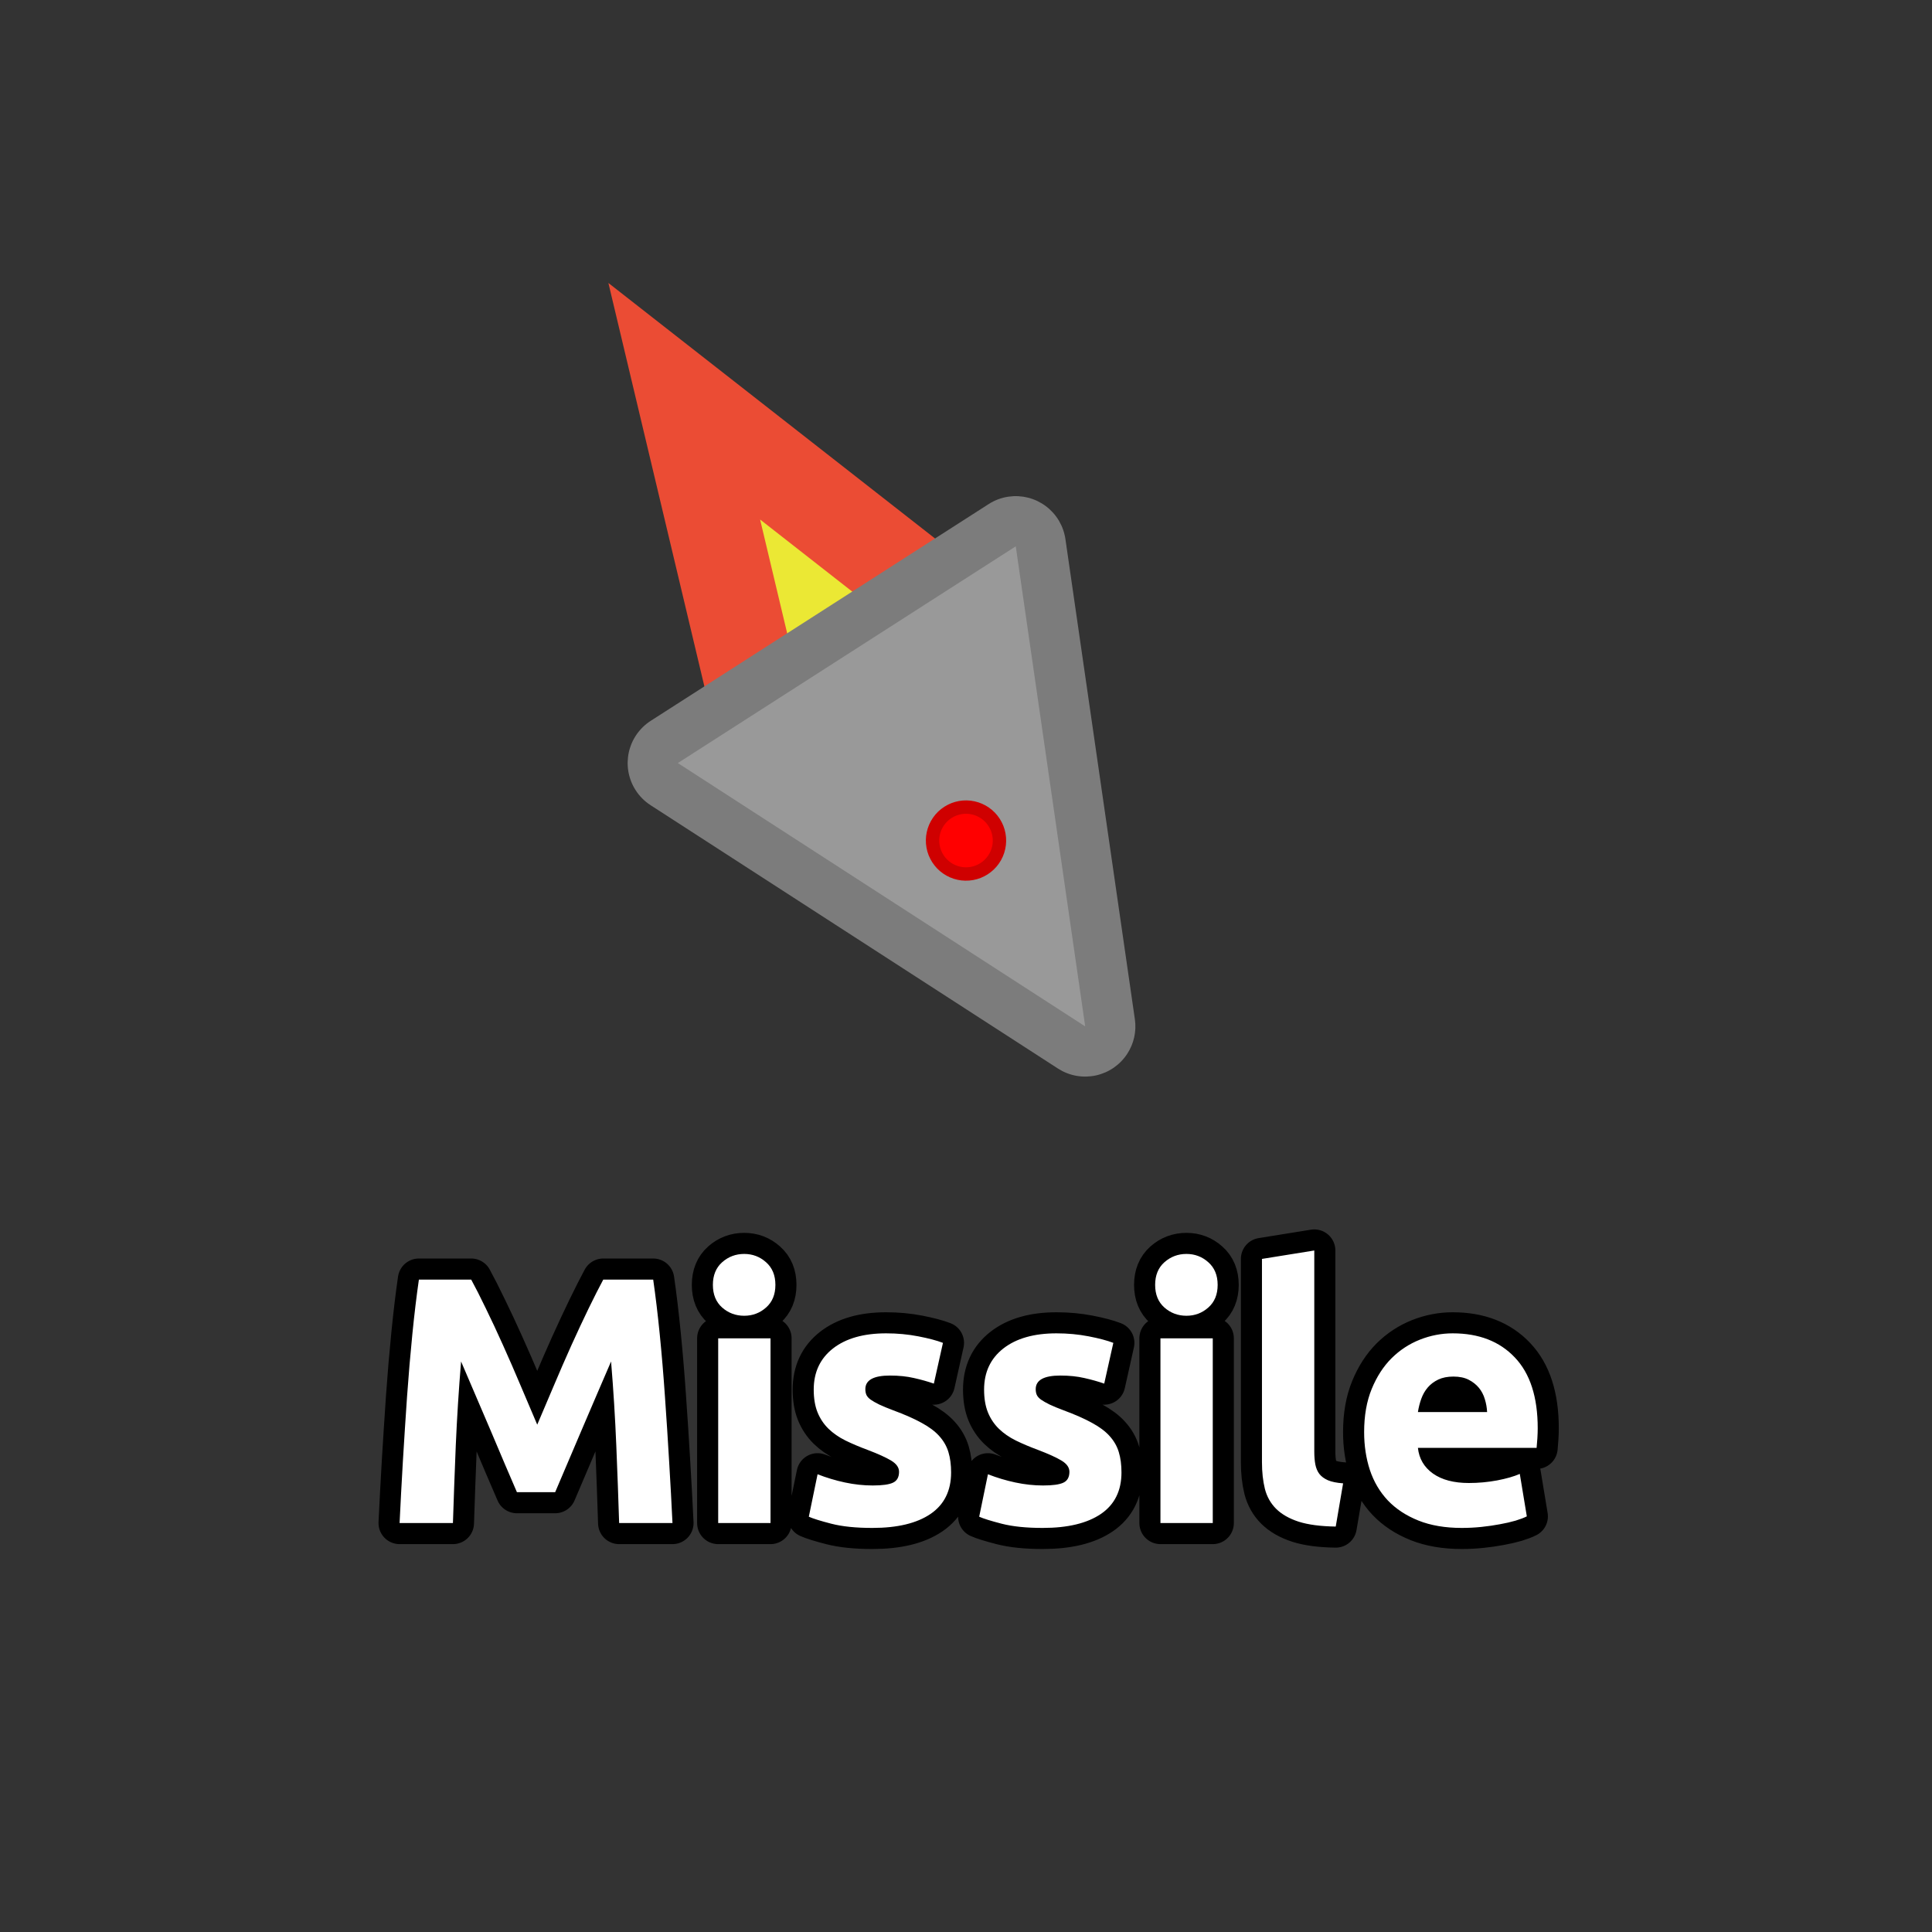 <?xml version="1.0" encoding="utf-8" ?>
<svg xmlns="http://www.w3.org/2000/svg" xmlns:xlink="http://www.w3.org/1999/xlink" width="110" height="110">
	<rect width="100%" height="100%" fill="#333333" stroke="none"/>
	<path fill="#EB4C34" transform="matrix(0.617 0.962 -0.962 0.617 55 47.857)" d="M-13 -7L-33 0L-13 7L-13 -7Z"/>
	<path fill="#EBE834" transform="matrix(0.617 0.962 -0.962 0.617 55 47.857)" d="M-13 -2.1L-19 0L-13 2.1L-13 -2.1Z"/>
	<path fill="#7C7C7C" transform="matrix(0.617 0.962 -0.962 0.617 55 47.857)" d="M9.965 2.276L-12.034 -7.724L-11 -10L-8.5 -10L-8.5 10L-11 10L-12.034 7.724L9.965 -2.276L11 0L9.965 2.276ZM12.034 -2.276Q12.239 -2.183 12.424 -2.055Q12.609 -1.927 12.768 -1.768Q12.927 -1.609 13.055 -1.424Q13.183 -1.239 13.276 -1.035Q13.327 -0.923 13.366 -0.806Q13.406 -0.69 13.434 -0.571Q13.462 -0.451 13.478 -0.329Q13.494 -0.208 13.499 -0.085Q13.503 0.038 13.495 0.161Q13.487 0.283 13.467 0.404Q13.447 0.525 13.416 0.644Q13.384 0.763 13.341 0.878Q13.298 0.993 13.243 1.103Q13.189 1.213 13.125 1.318Q13.06 1.422 12.985 1.52Q12.911 1.617 12.827 1.707Q12.743 1.797 12.651 1.878Q12.558 1.959 12.459 2.03Q12.359 2.102 12.253 2.164Q12.146 2.225 12.034 2.276L-9.965 12.276Q-10.459 12.5 -11 12.5Q-11.123 12.5 -11.245 12.488Q-11.367 12.476 -11.488 12.452Q-11.608 12.428 -11.726 12.392Q-11.843 12.357 -11.957 12.31Q-12.07 12.263 -12.178 12.205Q-12.287 12.147 -12.389 12.079Q-12.491 12.01 -12.586 11.932Q-12.681 11.855 -12.768 11.768Q-12.855 11.681 -12.932 11.586Q-13.01 11.491 -13.079 11.389Q-13.147 11.287 -13.205 11.178Q-13.263 11.07 -13.31 10.957Q-13.357 10.843 -13.392 10.726Q-13.428 10.608 -13.452 10.488Q-13.476 10.367 -13.488 10.245Q-13.5 10.123 -13.5 10L-13.5 -10Q-13.5 -10.541 -13.276 -11.034Q-13.225 -11.146 -13.164 -11.253Q-13.102 -11.359 -13.03 -11.459Q-12.959 -11.558 -12.878 -11.651Q-12.796 -11.743 -12.707 -11.827Q-12.617 -11.911 -12.52 -11.985Q-12.422 -12.06 -12.318 -12.125Q-12.213 -12.189 -12.103 -12.243Q-11.993 -12.298 -11.878 -12.341Q-11.763 -12.384 -11.644 -12.416Q-11.525 -12.447 -11.404 -12.467Q-11.283 -12.487 -11.161 -12.495Q-11.038 -12.503 -10.915 -12.499Q-10.792 -12.494 -10.671 -12.478Q-10.549 -12.462 -10.429 -12.434Q-10.31 -12.406 -10.194 -12.366Q-10.077 -12.327 -9.965 -12.276L12.034 -2.276Z"/>
	<path fill="#999" transform="matrix(0.617 0.962 -0.962 0.617 55 47.857)" d="M11 0L-11 -10L-11 10L11 0Z"/>
	<path fill="#CF0000" transform="matrix(0.617 0.962 -0.962 0.617 55 47.857)" d="M2 0Q2 0.098 1.99 0.196Q1.981 0.294 1.962 0.39Q1.942 0.487 1.914 0.581Q1.885 0.675 1.848 0.765Q1.81 0.856 1.764 0.943Q1.718 1.029 1.663 1.111Q1.608 1.193 1.546 1.269Q1.484 1.345 1.414 1.414Q1.345 1.484 1.269 1.546Q1.193 1.608 1.111 1.663Q1.029 1.718 0.943 1.764Q0.856 1.81 0.765 1.848Q0.675 1.885 0.581 1.914Q0.487 1.942 0.39 1.962Q0.294 1.981 0.196 1.99Q0.098 2 0 2Q-0.098 2 -0.196 1.99Q-0.294 1.981 -0.39 1.962Q-0.487 1.942 -0.581 1.914Q-0.675 1.885 -0.765 1.848Q-0.856 1.81 -0.943 1.764Q-1.029 1.718 -1.111 1.663Q-1.193 1.608 -1.269 1.546Q-1.345 1.484 -1.414 1.414Q-1.484 1.345 -1.546 1.269Q-1.608 1.193 -1.663 1.111Q-1.718 1.029 -1.764 0.943Q-1.81 0.856 -1.848 0.765Q-1.885 0.675 -1.914 0.581Q-1.942 0.487 -1.962 0.39Q-1.981 0.294 -1.99 0.196Q-2 0.098 -2 0Q-2 -0.098 -1.99 -0.196Q-1.981 -0.294 -1.962 -0.39Q-1.942 -0.487 -1.914 -0.581Q-1.885 -0.675 -1.848 -0.765Q-1.81 -0.856 -1.764 -0.943Q-1.718 -1.029 -1.663 -1.111Q-1.608 -1.193 -1.546 -1.269Q-1.484 -1.345 -1.414 -1.414Q-1.345 -1.484 -1.269 -1.546Q-1.193 -1.608 -1.111 -1.663Q-1.029 -1.718 -0.943 -1.764Q-0.856 -1.81 -0.765 -1.848Q-0.675 -1.885 -0.581 -1.914Q-0.487 -1.942 -0.39 -1.962Q-0.294 -1.981 -0.196 -1.99Q-0.098 -2 0 -2Q0.098 -2 0.196 -1.99Q0.294 -1.981 0.39 -1.962Q0.487 -1.942 0.581 -1.914Q0.675 -1.885 0.765 -1.848Q0.856 -1.81 0.943 -1.764Q1.029 -1.718 1.111 -1.663Q1.193 -1.608 1.269 -1.546Q1.345 -1.484 1.414 -1.414Q1.484 -1.345 1.546 -1.269Q1.608 -1.193 1.663 -1.111Q1.718 -1.029 1.764 -0.943Q1.81 -0.856 1.848 -0.765Q1.885 -0.675 1.914 -0.581Q1.942 -0.487 1.962 -0.39Q1.981 -0.294 1.99 -0.196Q2 -0.098 2 0"/>
	<path fill="red" transform="matrix(0.617 0.962 -0.962 0.617 55 47.857)" d="M1.333 0Q1.333 0.066 1.327 0.131Q1.32 0.196 1.308 0.26Q1.295 0.324 1.276 0.387Q1.257 0.45 1.232 0.51Q1.207 0.571 1.176 0.629Q1.145 0.686 1.109 0.741Q1.072 0.795 1.031 0.846Q0.989 0.896 0.943 0.943Q0.896 0.989 0.846 1.031Q0.795 1.072 0.741 1.109Q0.686 1.145 0.629 1.176Q0.571 1.207 0.51 1.232Q0.45 1.257 0.387 1.276Q0.324 1.295 0.26 1.308Q0.196 1.32 0.131 1.327Q0.066 1.333 0 1.333Q-0.066 1.333 -0.131 1.327Q-0.196 1.32 -0.26 1.308Q-0.324 1.295 -0.387 1.276Q-0.45 1.257 -0.51 1.232Q-0.571 1.207 -0.629 1.176Q-0.686 1.145 -0.741 1.109Q-0.795 1.072 -0.846 1.031Q-0.896 0.989 -0.943 0.943Q-0.989 0.896 -1.031 0.846Q-1.072 0.795 -1.109 0.741Q-1.145 0.686 -1.176 0.629Q-1.207 0.571 -1.232 0.51Q-1.257 0.45 -1.276 0.387Q-1.295 0.324 -1.308 0.26Q-1.32 0.196 -1.327 0.131Q-1.333 0.066 -1.333 0Q-1.333 -0.066 -1.327 -0.131Q-1.32 -0.196 -1.308 -0.26Q-1.295 -0.324 -1.276 -0.387Q-1.257 -0.45 -1.232 -0.51Q-1.207 -0.571 -1.176 -0.629Q-1.145 -0.686 -1.109 -0.741Q-1.072 -0.795 -1.031 -0.846Q-0.989 -0.896 -0.943 -0.943Q-0.896 -0.989 -0.846 -1.031Q-0.795 -1.072 -0.741 -1.109Q-0.686 -1.145 -0.629 -1.176Q-0.571 -1.207 -0.51 -1.232Q-0.45 -1.257 -0.387 -1.276Q-0.324 -1.295 -0.26 -1.308Q-0.196 -1.32 -0.131 -1.327Q-0.066 -1.333 0 -1.333Q0.066 -1.333 0.131 -1.327Q0.196 -1.32 0.26 -1.308Q0.324 -1.295 0.387 -1.276Q0.45 -1.257 0.51 -1.232Q0.571 -1.207 0.629 -1.176Q0.686 -1.145 0.741 -1.109Q0.795 -1.072 0.846 -1.031Q0.896 -0.989 0.943 -0.943Q0.989 -0.896 1.031 -0.846Q1.072 -0.795 1.109 -0.741Q1.145 -0.686 1.176 -0.629Q1.207 -0.571 1.232 -0.51Q1.257 -0.45 1.276 -0.387Q1.295 -0.324 1.308 -0.26Q1.32 -0.196 1.327 -0.131Q1.333 -0.066 1.333 0"/>
	<path fill="none" stroke="black" stroke-width="2.4" stroke-linejoin="round" transform="translate(55 79.286)" d="M-28.172 -6.432Q-27.81 -5.768 -27.342 -4.797Q-26.868 -3.83 -26.36 -2.697Q-25.852 -1.569 -25.354 -0.387Q-24.851 0.789 -24.412 1.829Q-23.968 0.789 -23.47 -0.387Q-22.971 -1.569 -22.464 -2.697Q-21.951 -3.83 -21.482 -4.797Q-21.009 -5.768 -20.652 -6.432L-17.81 -6.432Q-17.61 -5.05 -17.439 -3.337Q-17.268 -1.628 -17.141 0.223Q-17.01 2.069 -16.902 3.929Q-16.79 5.789 -16.712 7.43L-19.749 7.43Q-19.812 5.409 -19.91 3.031Q-20.008 0.648 -20.208 -1.769Q-20.569 -0.929 -21.009 0.091Q-21.448 1.112 -21.883 2.132Q-22.312 3.148 -22.713 4.08Q-23.108 5.008 -23.391 5.672L-25.569 5.672Q-25.852 5.008 -26.253 4.08Q-26.648 3.148 -27.078 2.132Q-27.508 1.112 -27.952 0.091Q-28.391 -0.929 -28.748 -1.769Q-28.948 0.648 -29.051 3.031Q-29.148 5.409 -29.212 7.43L-32.249 7.43Q-32.171 5.789 -32.063 3.929Q-31.951 2.069 -31.824 0.223Q-31.692 -1.628 -31.521 -3.337Q-31.35 -5.05 -31.15 -6.432L-28.172 -6.432ZM-11.13 7.43L-14.109 7.43L-14.109 -3.088L-11.13 -3.088L-11.13 7.43ZM-10.852 -6.13Q-10.852 -5.309 -11.384 -4.841Q-11.911 -4.372 -12.629 -4.372Q-13.352 -4.372 -13.884 -4.841Q-14.411 -5.309 -14.411 -6.13Q-14.411 -6.95 -13.884 -7.419Q-13.352 -7.892 -12.629 -7.892Q-11.911 -7.892 -11.384 -7.419Q-10.852 -6.95 -10.852 -6.13ZM-5.311 5.291Q-4.491 5.291 -4.154 5.13Q-3.812 4.969 -3.812 4.51Q-3.812 4.149 -4.251 3.88Q-4.691 3.612 -5.589 3.27Q-6.288 3.011 -6.859 2.733Q-7.43 2.45 -7.831 2.059Q-8.231 1.668 -8.451 1.131Q-8.67 0.589 -8.67 -0.168Q-8.67 -1.652 -7.572 -2.511Q-6.468 -3.371 -4.549 -3.371Q-3.592 -3.371 -2.713 -3.2Q-1.83 -3.029 -1.312 -2.829L-1.83 -0.509Q-2.352 -0.69 -2.962 -0.827Q-3.568 -0.968 -4.33 -0.968Q-5.731 -0.968 -5.731 -0.192Q-5.731 -0.011 -5.672 0.13Q-5.609 0.272 -5.428 0.404Q-5.248 0.531 -4.94 0.682Q-4.632 0.828 -4.149 1.009Q-3.172 1.37 -2.533 1.722Q-1.888 2.069 -1.522 2.479Q-1.151 2.889 -1 3.392Q-0.848 3.89 -0.848 4.549Q-0.848 6.112 -2.02 6.912Q-3.192 7.708 -5.331 7.708Q-6.732 7.708 -7.665 7.469Q-8.592 7.23 -8.949 7.069L-8.451 4.652Q-7.689 4.95 -6.893 5.12Q-6.092 5.291 -5.311 5.291ZM4.389 5.291Q5.209 5.291 5.546 5.13Q5.888 4.969 5.888 4.51Q5.888 4.149 5.449 3.88Q5.009 3.612 4.111 3.27Q3.412 3.011 2.841 2.733Q2.27 2.45 1.869 2.059Q1.469 1.668 1.249 1.131Q1.03 0.589 1.03 -0.168Q1.03 -1.652 2.128 -2.511Q3.232 -3.371 5.151 -3.371Q6.108 -3.371 6.987 -3.2Q7.87 -3.029 8.388 -2.829L7.87 -0.509Q7.348 -0.69 6.738 -0.827Q6.132 -0.968 5.37 -0.968Q3.969 -0.968 3.969 -0.192Q3.969 -0.011 4.028 0.13Q4.091 0.272 4.272 0.404Q4.452 0.531 4.76 0.682Q5.068 0.828 5.551 1.009Q6.528 1.37 7.167 1.722Q7.812 2.069 8.178 2.479Q8.549 2.889 8.7 3.392Q8.852 3.89 8.852 4.549Q8.852 6.112 7.68 6.912Q6.508 7.708 4.369 7.708Q2.968 7.708 2.035 7.469Q1.108 7.23 0.751 7.069L1.249 4.652Q2.011 4.95 2.807 5.12Q3.608 5.291 4.389 5.291ZM14.05 7.43L11.071 7.43L11.071 -3.088L14.05 -3.088L14.05 7.43ZM14.328 -6.13Q14.328 -5.309 13.796 -4.841Q13.269 -4.372 12.551 -4.372Q11.828 -4.372 11.296 -4.841Q10.769 -5.309 10.769 -6.13Q10.769 -6.95 11.296 -7.419Q11.828 -7.892 12.551 -7.892Q13.269 -7.892 13.796 -7.419Q14.328 -6.95 14.328 -6.13ZM21.051 7.63Q19.752 7.611 18.941 7.352Q18.131 7.088 17.657 6.619Q17.188 6.151 17.017 5.482Q16.851 4.808 16.851 3.968L16.851 -7.609L19.83 -8.088L19.83 3.372Q19.83 3.768 19.889 4.09Q19.952 4.412 20.118 4.632Q20.289 4.852 20.606 4.993Q20.928 5.13 21.471 5.169L21.051 7.63ZM22.668 2.249Q22.668 0.848 23.098 -0.202Q23.528 -1.252 24.226 -1.95Q24.929 -2.648 25.837 -3.009Q26.75 -3.371 27.712 -3.371Q29.949 -3.371 31.247 -1.999Q32.551 -0.632 32.551 2.03Q32.551 2.288 32.532 2.601Q32.512 2.909 32.488 3.148L25.73 3.148Q25.828 4.071 26.589 4.613Q27.351 5.15 28.63 5.15Q29.451 5.15 30.237 5.003Q31.028 4.852 31.531 4.632L31.931 7.049Q31.692 7.171 31.291 7.293Q30.891 7.41 30.398 7.498Q29.91 7.591 29.348 7.65Q28.791 7.708 28.23 7.708Q26.809 7.708 25.759 7.288Q24.709 6.868 24.016 6.141Q23.328 5.409 22.996 4.412Q22.668 3.411 22.668 2.249ZM29.67 1.112Q29.651 0.731 29.538 0.369Q29.431 0.008 29.202 -0.27Q28.972 -0.549 28.621 -0.729Q28.269 -0.91 27.751 -0.91Q27.248 -0.91 26.887 -0.739Q26.531 -0.568 26.291 -0.29Q26.052 -0.011 25.92 0.36Q25.788 0.731 25.73 1.112L29.67 1.112Z"/>
	<path fill="white" transform="translate(55 79.286)" d="M-28.172 -6.432Q-27.81 -5.768 -27.342 -4.797Q-26.868 -3.83 -26.36 -2.697Q-25.852 -1.569 -25.354 -0.387Q-24.851 0.789 -24.412 1.829Q-23.968 0.789 -23.47 -0.387Q-22.971 -1.569 -22.464 -2.697Q-21.951 -3.83 -21.482 -4.797Q-21.009 -5.768 -20.652 -6.432L-17.81 -6.432Q-17.61 -5.05 -17.439 -3.337Q-17.268 -1.628 -17.141 0.223Q-17.01 2.069 -16.902 3.929Q-16.79 5.789 -16.712 7.43L-19.749 7.43Q-19.812 5.409 -19.91 3.031Q-20.008 0.648 -20.208 -1.769Q-20.569 -0.929 -21.009 0.091Q-21.448 1.112 -21.883 2.132Q-22.312 3.148 -22.713 4.08Q-23.108 5.008 -23.391 5.672L-25.569 5.672Q-25.852 5.008 -26.253 4.08Q-26.648 3.148 -27.078 2.132Q-27.508 1.112 -27.952 0.091Q-28.391 -0.929 -28.748 -1.769Q-28.948 0.648 -29.051 3.031Q-29.148 5.409 -29.212 7.43L-32.249 7.43Q-32.171 5.789 -32.063 3.929Q-31.951 2.069 -31.824 0.223Q-31.692 -1.628 -31.521 -3.337Q-31.35 -5.05 -31.15 -6.432L-28.172 -6.432ZM-11.13 7.43L-14.109 7.43L-14.109 -3.088L-11.13 -3.088L-11.13 7.43ZM-10.852 -6.13Q-10.852 -5.309 -11.384 -4.841Q-11.911 -4.372 -12.629 -4.372Q-13.352 -4.372 -13.884 -4.841Q-14.411 -5.309 -14.411 -6.13Q-14.411 -6.95 -13.884 -7.419Q-13.352 -7.892 -12.629 -7.892Q-11.911 -7.892 -11.384 -7.419Q-10.852 -6.95 -10.852 -6.13ZM-5.311 5.291Q-4.491 5.291 -4.154 5.13Q-3.812 4.969 -3.812 4.51Q-3.812 4.149 -4.251 3.88Q-4.691 3.612 -5.589 3.27Q-6.288 3.011 -6.859 2.733Q-7.43 2.45 -7.831 2.059Q-8.231 1.668 -8.451 1.131Q-8.67 0.589 -8.67 -0.168Q-8.67 -1.652 -7.572 -2.511Q-6.468 -3.371 -4.549 -3.371Q-3.592 -3.371 -2.713 -3.2Q-1.83 -3.029 -1.312 -2.829L-1.83 -0.509Q-2.352 -0.69 -2.962 -0.827Q-3.568 -0.968 -4.33 -0.968Q-5.731 -0.968 -5.731 -0.192Q-5.731 -0.011 -5.672 0.13Q-5.609 0.272 -5.428 0.404Q-5.248 0.531 -4.94 0.682Q-4.632 0.828 -4.149 1.009Q-3.172 1.37 -2.533 1.722Q-1.888 2.069 -1.522 2.479Q-1.151 2.889 -1 3.392Q-0.848 3.89 -0.848 4.549Q-0.848 6.112 -2.02 6.912Q-3.192 7.708 -5.331 7.708Q-6.732 7.708 -7.665 7.469Q-8.592 7.23 -8.949 7.069L-8.451 4.652Q-7.689 4.95 -6.893 5.12Q-6.092 5.291 -5.311 5.291ZM4.389 5.291Q5.209 5.291 5.546 5.13Q5.888 4.969 5.888 4.51Q5.888 4.149 5.449 3.88Q5.009 3.612 4.111 3.27Q3.412 3.011 2.841 2.733Q2.27 2.45 1.869 2.059Q1.469 1.668 1.249 1.131Q1.03 0.589 1.03 -0.168Q1.03 -1.652 2.128 -2.511Q3.232 -3.371 5.151 -3.371Q6.108 -3.371 6.987 -3.2Q7.87 -3.029 8.388 -2.829L7.87 -0.509Q7.348 -0.69 6.738 -0.827Q6.132 -0.968 5.37 -0.968Q3.969 -0.968 3.969 -0.192Q3.969 -0.011 4.028 0.13Q4.091 0.272 4.272 0.404Q4.452 0.531 4.76 0.682Q5.068 0.828 5.551 1.009Q6.528 1.37 7.167 1.722Q7.812 2.069 8.178 2.479Q8.549 2.889 8.7 3.392Q8.852 3.89 8.852 4.549Q8.852 6.112 7.68 6.912Q6.508 7.708 4.369 7.708Q2.968 7.708 2.035 7.469Q1.108 7.23 0.751 7.069L1.249 4.652Q2.011 4.95 2.807 5.12Q3.608 5.291 4.389 5.291ZM14.05 7.43L11.071 7.43L11.071 -3.088L14.05 -3.088L14.05 7.43ZM14.328 -6.13Q14.328 -5.309 13.796 -4.841Q13.269 -4.372 12.551 -4.372Q11.828 -4.372 11.296 -4.841Q10.769 -5.309 10.769 -6.13Q10.769 -6.95 11.296 -7.419Q11.828 -7.892 12.551 -7.892Q13.269 -7.892 13.796 -7.419Q14.328 -6.95 14.328 -6.13ZM21.051 7.63Q19.752 7.611 18.941 7.352Q18.131 7.088 17.657 6.619Q17.188 6.151 17.017 5.482Q16.851 4.808 16.851 3.968L16.851 -7.609L19.83 -8.088L19.83 3.372Q19.83 3.768 19.889 4.09Q19.952 4.412 20.118 4.632Q20.289 4.852 20.606 4.993Q20.928 5.13 21.471 5.169L21.051 7.63ZM22.668 2.249Q22.668 0.848 23.098 -0.202Q23.528 -1.252 24.226 -1.95Q24.929 -2.648 25.837 -3.009Q26.75 -3.371 27.712 -3.371Q29.949 -3.371 31.247 -1.999Q32.551 -0.632 32.551 2.03Q32.551 2.288 32.532 2.601Q32.512 2.909 32.488 3.148L25.73 3.148Q25.828 4.071 26.589 4.613Q27.351 5.15 28.63 5.15Q29.451 5.15 30.237 5.003Q31.028 4.852 31.531 4.632L31.931 7.049Q31.692 7.171 31.291 7.293Q30.891 7.41 30.398 7.498Q29.91 7.591 29.348 7.65Q28.791 7.708 28.23 7.708Q26.809 7.708 25.759 7.288Q24.709 6.868 24.016 6.141Q23.328 5.409 22.996 4.412Q22.668 3.411 22.668 2.249ZM29.67 1.112Q29.651 0.731 29.538 0.369Q29.431 0.008 29.202 -0.27Q28.972 -0.549 28.621 -0.729Q28.269 -0.91 27.751 -0.91Q27.248 -0.91 26.887 -0.739Q26.531 -0.568 26.291 -0.29Q26.052 -0.011 25.92 0.36Q25.788 0.731 25.73 1.112L29.67 1.112Z"/>
</svg>
